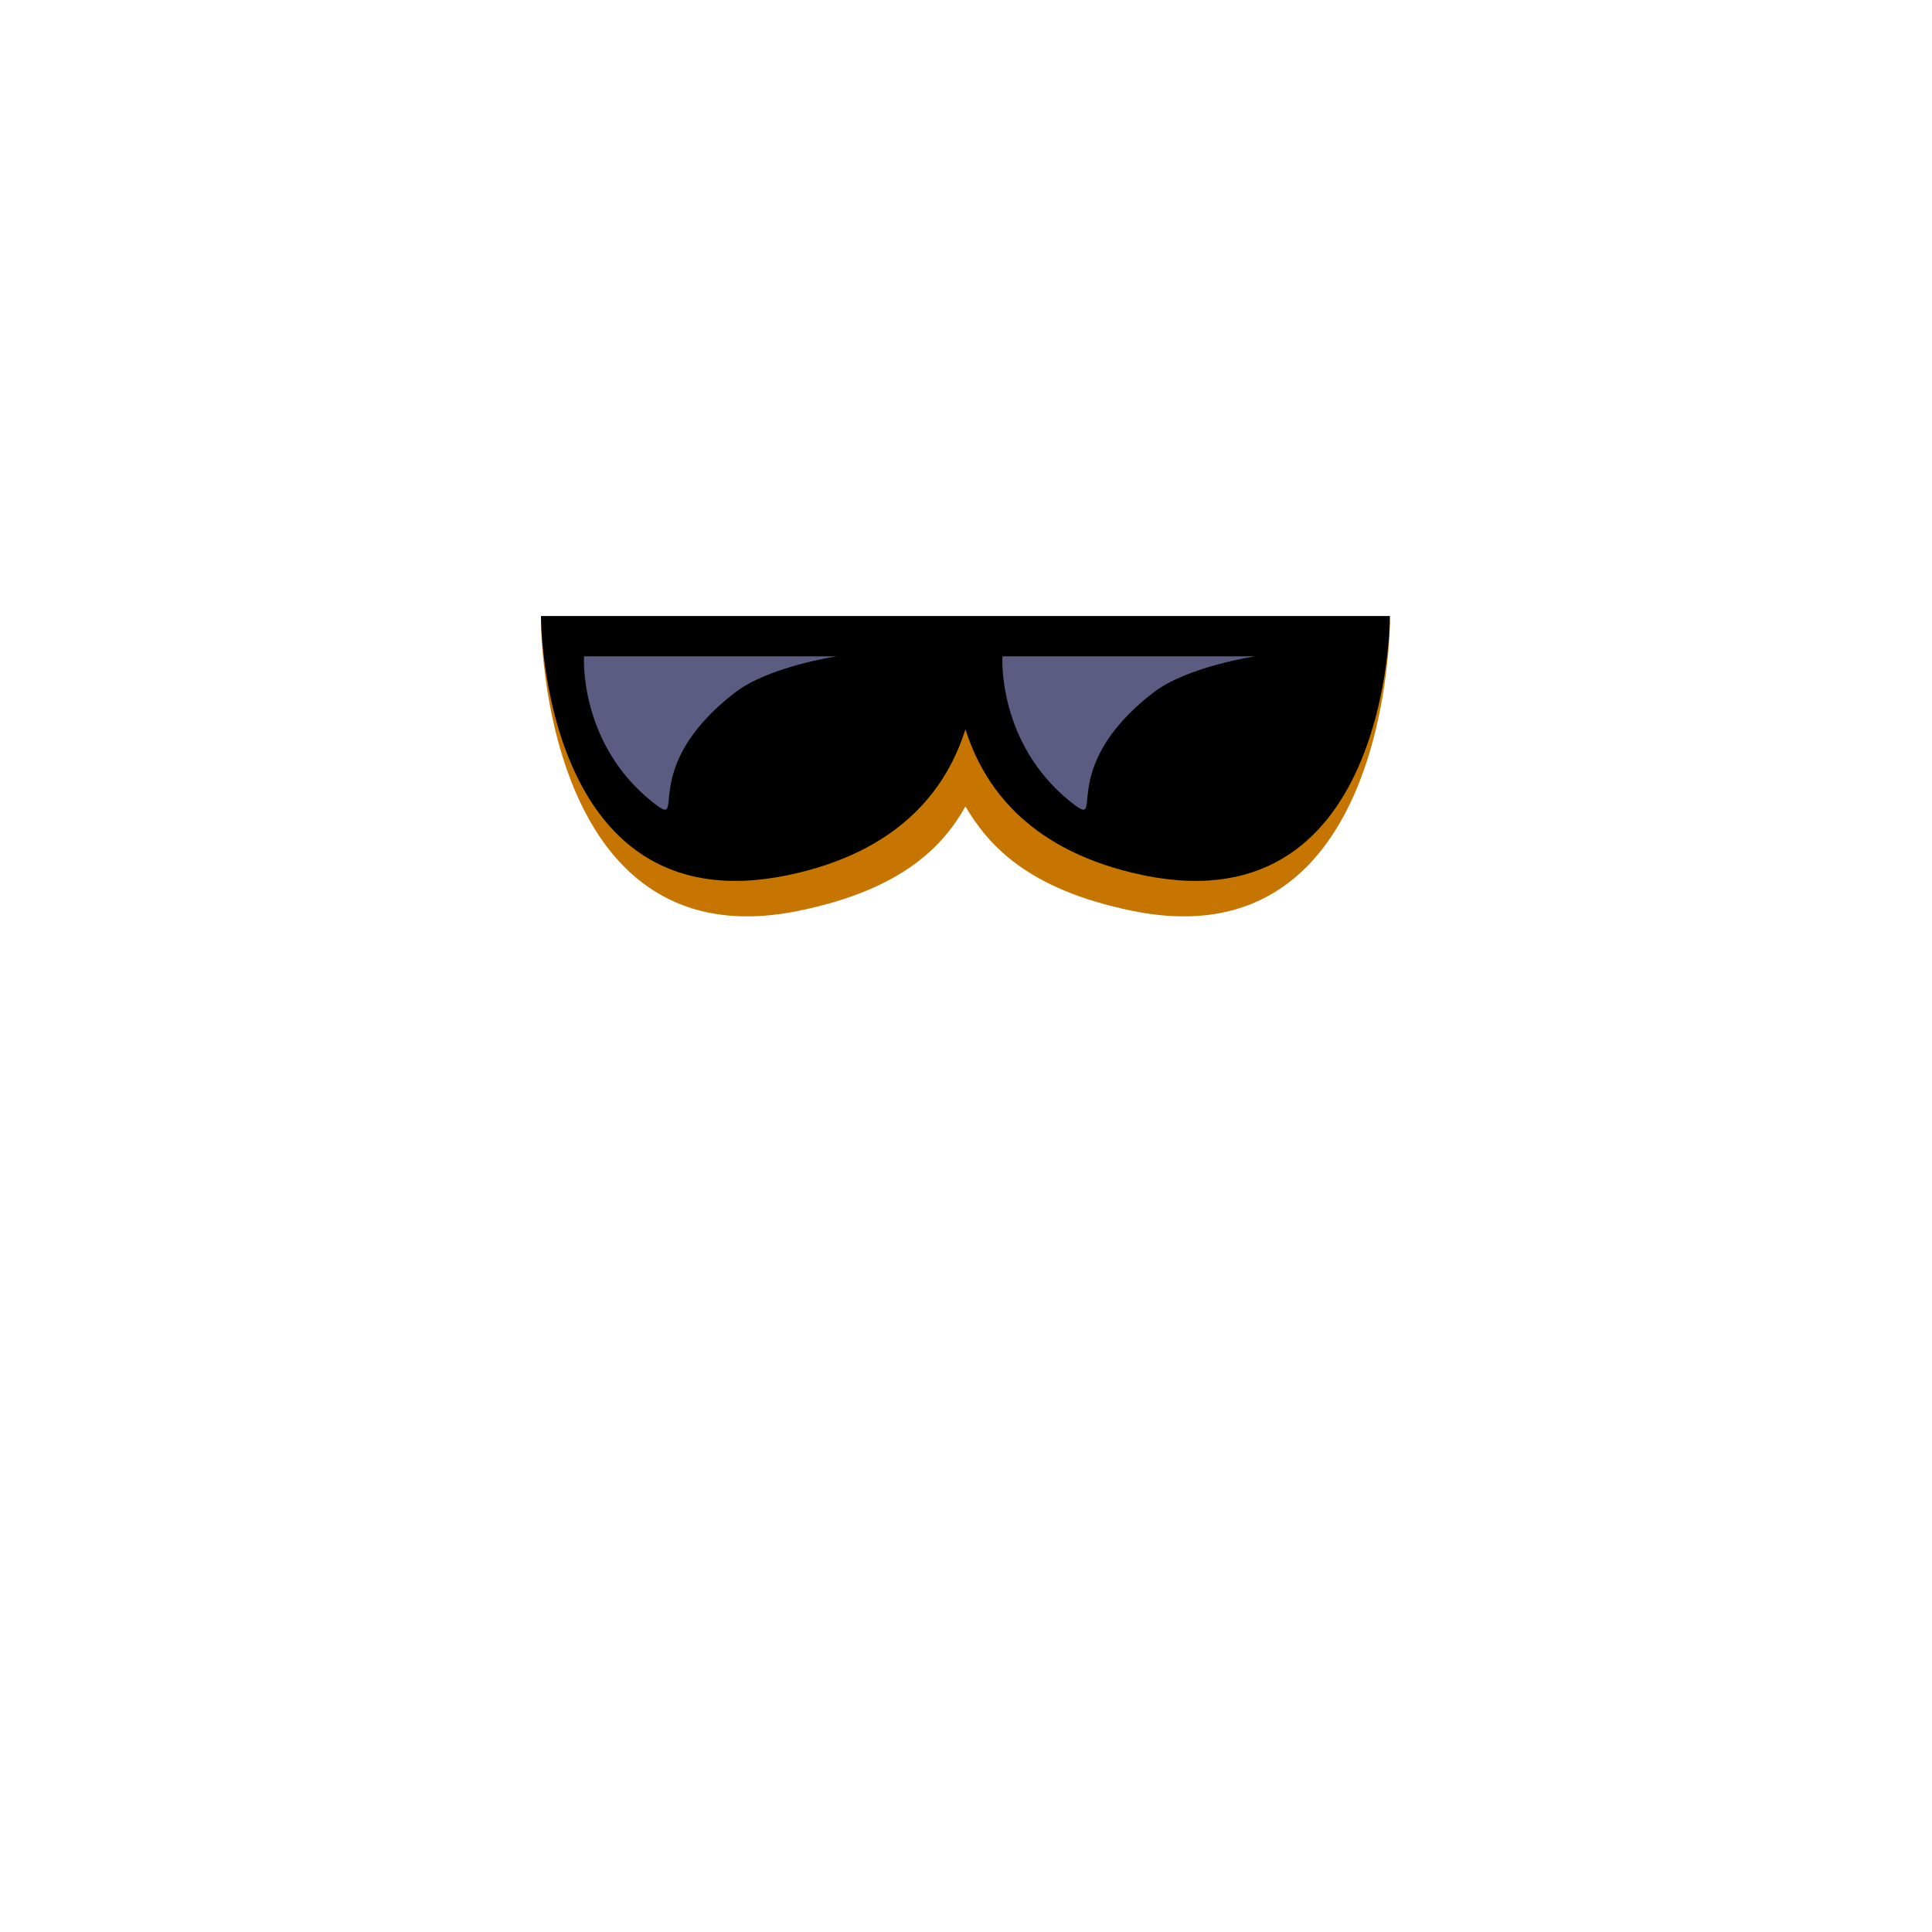 <?xml version="1.0" encoding="utf-8"?>
<!-- Generator: Adobe Illustrator 19.0.0, SVG Export Plug-In . SVG Version: 6.00 Build 0)  -->
<!DOCTYPE svg PUBLIC "-//W3C//DTD SVG 1.1//EN" "http://www.w3.org/Graphics/SVG/1.1/DTD/svg11.dtd">
<svg version="1.1" id="Layer_1" xmlns="http://www.w3.org/2000/svg" xmlns:xlink="http://www.w3.org/1999/xlink" x="0px" y="0px"
	 viewBox="0 0 350 350" style="enable-background:new 0 0 350 350;" xml:space="preserve">
<style type="text/css">
	.st0{fill:#C67600;}
	.st1{fill:#5C5C83;}
</style>
<g id="XMLID_1431_">
	<path id="XMLID_1432_" class="st0" d="M176.2,112.5h-2.7H98c0,0-0.1,62.1,46.7,52.5c19.1-3.9,26.3-12,30.2-18.9
		c4.1,6.9,11.1,15,30.2,18.9c46.8,9.6,46.7-52.5,46.7-52.5H176.2z"/>
	<path id="XMLID_1433_" d="M176.2,111.6h-2.7H98c0,0-0.1,57.9,46.7,46.5c19.1-4.6,27-15.8,30.2-26c3.2,10.2,11.1,21.4,30.2,26
		c46.8,11.4,46.7-46.5,46.7-46.5H176.2z"/>
	<path id="XMLID_1434_" class="st1" d="M105.8,118.9c0,0-1,15.7,12.4,26.4c6.8,5.4-3.2-5.8,14.9-19.8c6.2-4.8,18.5-6.6,18.5-6.6
		H105.8z"/>
	<path id="XMLID_1435_" class="st1" d="M181.6,118.9c0,0-1,15.7,12.4,26.4c6.8,5.4-3.2-5.8,14.9-19.8c6.2-4.8,18.5-6.6,18.5-6.6
		H181.6z"/>
</g>
</svg>
